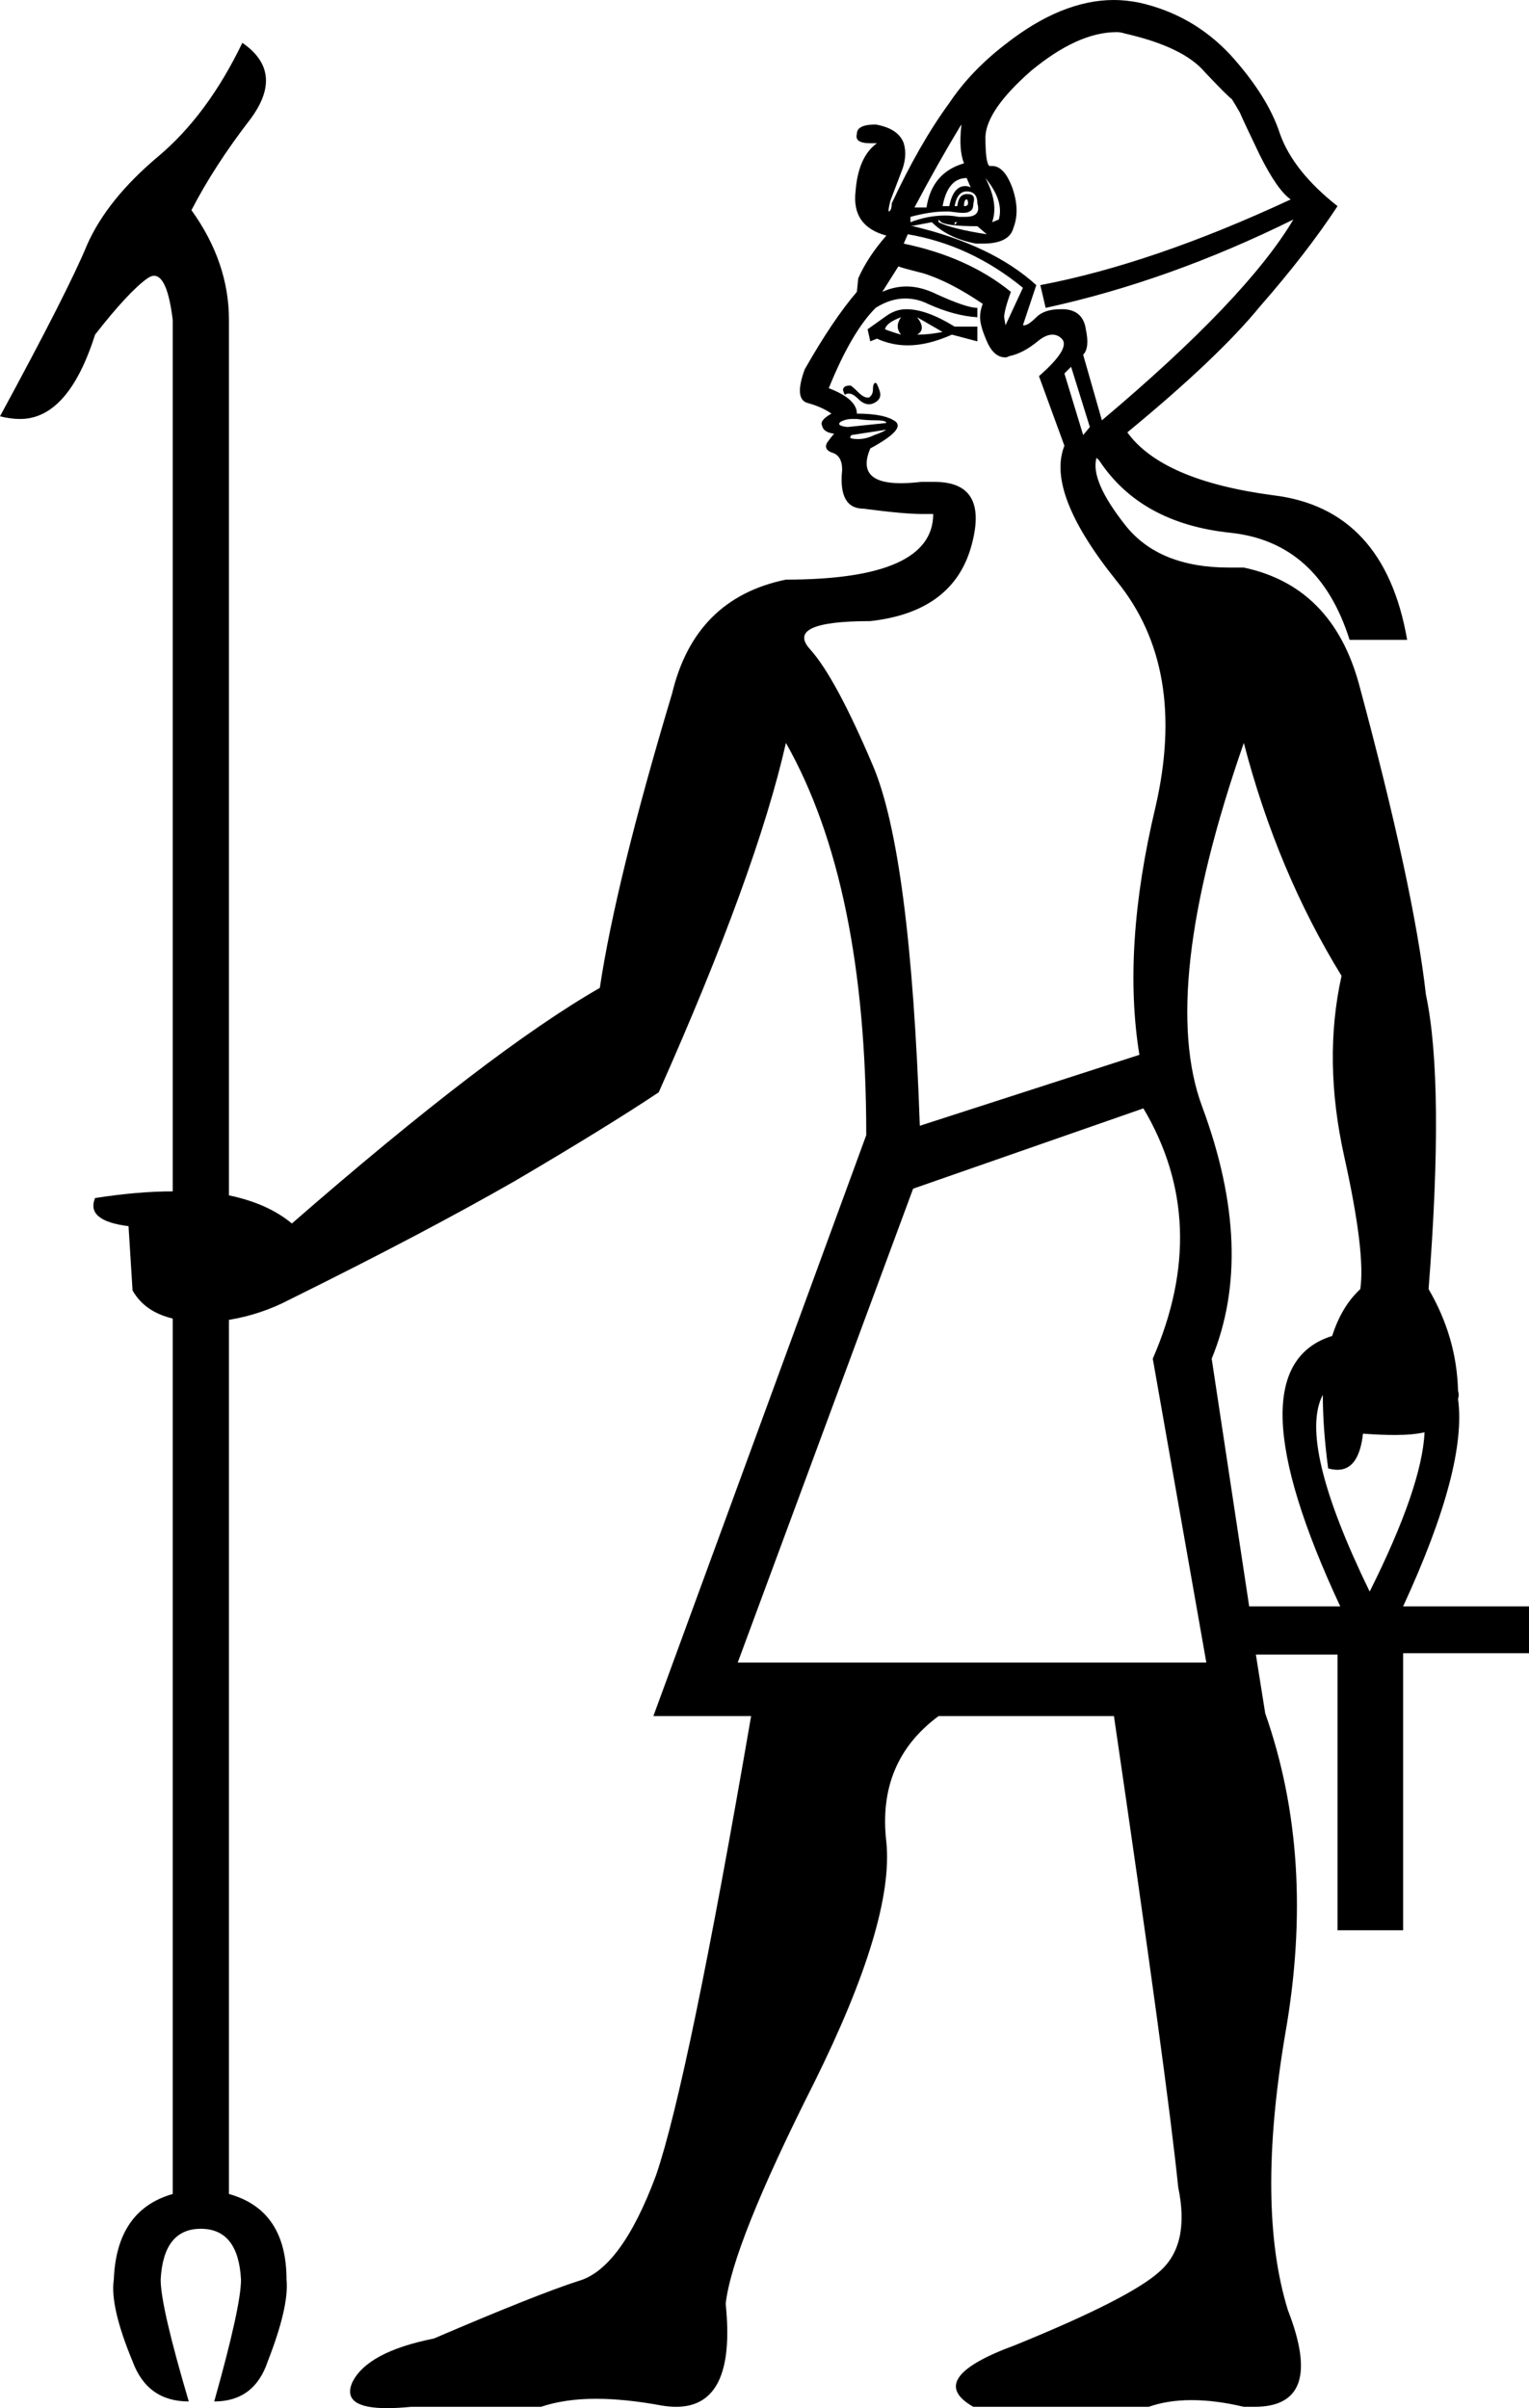 <?xml version='1.0' encoding ='UTF-8' standalone='no'?>
<svg width='11.42' height='17.99' xmlns='http://www.w3.org/2000/svg' xmlns:xlink='http://www.w3.org/1999/xlink'  version='1.1' >
<path style='fill:black; stroke:none' d=' M 7.22 1.33  L 7.25 1.4  Q 7.23 1.39 7.21 1.39  Q 7.12 1.39 7.09 1.54  L 7.04 1.54  Q 7.08 1.33 7.22 1.33  Z  M 7.22 1.49  Q 7.23 1.49 7.23 1.52  Q 7.23 1.54 7.2 1.54  Q 7.2 1.49 7.22 1.49  Z  M 7.18 0.93  L 7.18 0.94  Q 7.16 1.12 7.2 1.22  Q 6.96 1.29 6.92 1.55  L 6.83 1.55  Q 7.01 1.21 7.18 0.93  Z  M 7.22 1.43  Q 7.3 1.43 7.3 1.52  Q 7.33 1.62 7.21 1.62  Q 7.19 1.62 7.16 1.62  Q 7.11 1.61 7.06 1.61  Q 6.93 1.61 6.8 1.66  L 6.8 1.62  Q 6.95 1.58 7.06 1.58  Q 7.08 1.58 7.09 1.58  Q 7.16 1.59 7.19 1.59  Q 7.23 1.59 7.24 1.58  Q 7.27 1.57 7.27 1.52  Q 7.29 1.45 7.23 1.45  Q 7.22 1.45 7.22 1.45  Q 7.16 1.45 7.15 1.54  L 7.13 1.54  Q 7.15 1.43 7.22 1.43  Z  M 7.36 1.33  Q 7.5 1.5 7.46 1.64  L 7.41 1.66  Q 7.46 1.52 7.36 1.33  Z  M 7.15 1.66  L 7.13 1.68  L 7.13 1.66  Z  M 7.01 1.64  L 7.03 1.66  Q 7.08 1.69 7.3 1.69  L 7.37 1.75  Q 7.11 1.71 7.01 1.66  L 7.01 1.64  Z  M 6.78 1.75  Q 7.25 1.83 7.64 2.15  L 7.51 2.43  Q 7.51 2.43 7.5 2.37  Q 7.5 2.32 7.55 2.18  Q 7.23 1.92 6.75 1.82  L 6.78 1.75  Z  M 6.73 2.37  Q 6.68 2.44 6.73 2.5  Q 6.66 2.48 6.61 2.46  Q 6.62 2.41 6.73 2.37  Z  M 6.85 2.37  L 7.04 2.48  Q 6.94 2.5 6.85 2.5  Q 6.92 2.46 6.85 2.37  Z  M 6.77 2.31  Q 6.69 2.31 6.62 2.36  L 6.48 2.46  L 6.5 2.55  L 6.55 2.53  Q 6.66 2.58 6.78 2.58  Q 6.93 2.58 7.11 2.5  L 7.3 2.55  L 7.3 2.44  L 7.13 2.44  Q 6.92 2.31 6.77 2.31  Z  M 6.54 2.86  Q 6.52 2.86 6.52 2.91  Q 6.52 2.95 6.49 2.97  Q 6.49 2.97 6.48 2.97  Q 6.45 2.97 6.41 2.93  Q 6.36 2.88 6.35 2.88  Q 6.31 2.88 6.3 2.9  Q 6.29 2.91 6.31 2.95  Q 6.32 2.94 6.34 2.94  Q 6.37 2.94 6.41 2.98  Q 6.45 3.02 6.49 3.02  Q 6.51 3.02 6.53 3.01  Q 6.59 2.98 6.57 2.92  Q 6.55 2.86 6.54 2.86  Z  M 8.34 0.24  Q 8.37 0.24 8.4 0.25  Q 8.84 0.35 9 0.54  Q 9.17 0.72 9.2 0.74  Q 9.22 0.77 9.26 0.84  Q 9.29 0.91 9.41 1.16  Q 9.54 1.42 9.64 1.49  Q 8.61 1.97 7.77 2.13  L 7.81 2.3  Q 8.73 2.1 9.66 1.64  L 9.66 1.64  Q 9.31 2.23 8.23 3.14  L 8.09 2.65  Q 8.14 2.6 8.11 2.46  Q 8.09 2.32 7.95 2.31  Q 7.93 2.31 7.92 2.31  Q 7.8 2.31 7.74 2.37  Q 7.68 2.43 7.65 2.43  Q 7.64 2.43 7.64 2.43  L 7.74 2.13  Q 7.41 1.83 6.82 1.69  L 6.8 1.69  L 6.96 1.66  Q 7.08 1.78 7.29 1.82  Q 7.32 1.82 7.34 1.82  Q 7.54 1.82 7.57 1.7  Q 7.62 1.57 7.56 1.4  Q 7.5 1.24 7.41 1.24  Q 7.4 1.24 7.39 1.24  Q 7.36 1.22 7.36 1.02  Q 7.37 0.82 7.7 0.53  Q 8.05 0.24 8.34 0.24  Z  M 6.36 3.13  Q 6.38 3.13 6.4 3.13  Q 6.47 3.14 6.54 3.14  Q 6.62 3.14 6.62 3.16  L 6.33 3.19  Q 6.24 3.18 6.28 3.15  Q 6.32 3.13 6.36 3.13  Z  M 8 2.74  L 8.14 3.19  L 8.09 3.25  L 7.95 2.79  L 8 2.74  Z  M 6.62 3.21  Q 6.59 3.23 6.53 3.25  Q 6.47 3.28 6.41 3.28  Q 6.36 3.28 6.35 3.27  Q 6.35 3.26 6.36 3.25  L 6.62 3.21  Z  M 6.71 1.99  Q 6.73 2 6.89 2.04  Q 7.09 2.1 7.34 2.27  Q 7.32 2.32 7.32 2.37  Q 7.32 2.44 7.38 2.57  Q 7.43 2.67 7.51 2.67  Q 7.52 2.67 7.54 2.66  Q 7.64 2.64 7.75 2.55  Q 7.81 2.5 7.86 2.5  Q 7.9 2.5 7.93 2.53  Q 8 2.6 7.76 2.81  L 7.95 3.33  Q 7.81 3.68 8.34 4.34  Q 8.87 4.99 8.63 6.03  Q 8.38 7.08 8.51 7.88  L 6.87 8.41  Q 6.8 6.38 6.52 5.72  Q 6.24 5.06 6.05 4.85  Q 5.86 4.64 6.5 4.64  Q 7.13 4.57 7.26 4.06  Q 7.38 3.6 6.98 3.6  Q 6.93 3.6 6.88 3.6  Q 6.79 3.61 6.73 3.61  Q 6.39 3.61 6.5 3.35  Q 6.76 3.21 6.69 3.15  Q 6.61 3.09 6.4 3.09  Q 6.4 2.98 6.19 2.9  Q 6.36 2.48 6.54 2.3  Q 6.65 2.23 6.76 2.23  Q 6.85 2.23 6.93 2.27  Q 7.13 2.36 7.3 2.37  L 7.3 2.3  Q 7.22 2.3 7 2.2  Q 6.88 2.14 6.77 2.14  Q 6.68 2.14 6.59 2.18  L 6.71 1.99  Z  M 9.88 10.42  Q 9.88 10.67 9.92 10.97  Q 9.96 10.98 9.99 10.98  Q 10.15 10.98 10.18 10.71  Q 10.31 10.72 10.42 10.72  Q 10.55 10.72 10.64 10.7  L 10.64 10.7  Q 10.62 11.11 10.23 11.89  Q 9.69 10.78 9.88 10.42  Z  M 9.29 5.55  Q 9.54 6.51 10.02 7.29  Q 9.88 7.92 10.04 8.64  Q 10.2 9.36 10.16 9.63  Q 10.02 9.76 9.95 9.98  L 9.95 9.98  Q 9.18 10.22 10.01 12  L 9.33 12  L 9.05 10.15  Q 9.38 9.35 8.98 8.27  Q 8.65 7.39 9.29 5.55  Z  M 8.54 8.28  Q 9.05 9.14 8.61 10.15  L 9.01 12.42  L 5.51 12.42  L 6.82 8.88  L 8.54 8.28  Z  M 8.32 0  Q 7.93 0 7.51 0.33  Q 7.25 0.53 7.09 0.77  Q 6.87 1.07 6.66 1.52  Q 6.66 1.57 6.64 1.58  Q 6.64 1.58 6.64 1.58  Q 6.63 1.58 6.65 1.5  Q 6.68 1.42 6.73 1.29  Q 6.78 1.17 6.75 1.07  Q 6.71 0.96 6.54 0.93  Q 6.4 0.93 6.4 1  Q 6.38 1.07 6.5 1.07  Q 6.53 1.07 6.55 1.07  L 6.55 1.07  Q 6.41 1.17 6.39 1.43  Q 6.36 1.69 6.62 1.76  Q 6.48 1.92 6.41 2.08  L 6.4 2.18  Q 6.22 2.39 6.01 2.76  Q 5.93 2.98 6.03 3.01  Q 6.14 3.04 6.21 3.09  Q 6.12 3.14 6.14 3.18  Q 6.15 3.23 6.23 3.24  L 6.23 3.24  Q 6.22 3.25 6.19 3.29  Q 6.14 3.35 6.21 3.38  Q 6.29 3.4 6.29 3.51  Q 6.26 3.8 6.45 3.8  Q 6.75 3.84 6.89 3.84  Q 6.94 3.84 6.97 3.84  L 6.97 3.84  Q 6.97 4.33 5.87 4.33  Q 5.19 4.47 5.02 5.18  Q 4.6 6.58 4.48 7.38  Q 3.66 7.85 2.18 9.14  Q 2 8.99 1.71 8.93  L 1.71 8.93  L 1.71 2.39  Q 1.71 1.96 1.43 1.57  Q 1.6 1.24 1.87 0.89  Q 2.13 0.54 1.81 0.32  Q 1.55 0.86 1.18 1.17  Q 0.8 1.49 0.65 1.83  Q 0.51 2.17 0 3.11  Q 0.08 3.13 0.15 3.13  Q 0.51 3.13 0.71 2.5  Q 0.96 2.18 1.1 2.08  Q 1.13 2.06 1.15 2.06  Q 1.25 2.06 1.29 2.39  L 1.29 8.9  L 1.29 8.9  Q 1.03 8.9 0.71 8.95  Q 0.64 9.12 0.96 9.16  L 0.99 9.64  Q 1.08 9.8 1.29 9.85  L 1.29 9.85  L 1.29 16.39  Q 0.87 16.51 0.85 17.03  Q 0.82 17.23 0.99 17.64  Q 1.1 17.94 1.41 17.94  Q 1.2 17.23 1.2 17.03  Q 1.22 16.65 1.5 16.65  Q 1.78 16.65 1.8 17.03  Q 1.8 17.23 1.6 17.94  Q 1.9 17.94 2 17.64  Q 2.16 17.23 2.14 17.03  Q 2.14 16.51 1.71 16.39  L 1.71 9.86  L 1.71 9.86  Q 1.95 9.82 2.16 9.71  L 2.18 9.7  Q 3.17 9.21 3.85 8.82  Q 4.53 8.42 4.92 8.16  Q 5.65 6.52 5.87 5.55  Q 6.47 6.61 6.47 8.48  L 4.88 12.82  L 5.61 12.82  Q 5.14 15.55 4.9 16.25  Q 4.64 16.95 4.32 17.04  Q 4.01 17.14 3.24 17.47  Q 2.74 17.57 2.63 17.8  Q 2.55 17.99 2.89 17.99  Q 2.97 17.99 3.07 17.98  L 4.04 17.98  Q 4.22 17.92 4.45 17.92  Q 4.67 17.92 4.94 17.97  Q 5 17.98 5.05 17.98  Q 5.5 17.98 5.42 17.21  Q 5.47 16.77 6.08 15.56  Q 6.68 14.35 6.62 13.76  Q 6.55 13.16 7.01 12.82  L 8.32 12.82  Q 8.72 15.55 8.8 16.34  Q 8.89 16.77 8.66 16.97  Q 8.44 17.17 7.58 17.52  Q 6.9 17.77 7.27 17.98  L 8.58 17.98  Q 8.72 17.93 8.9 17.93  Q 9.08 17.93 9.29 17.98  Q 9.33 17.98 9.37 17.98  Q 9.9 17.98 9.62 17.26  Q 9.38 16.49 9.6 15.19  Q 9.83 13.88 9.45 12.8  L 9.38 12.36  L 9.99 12.36  L 9.99 14.42  L 10.48 14.42  L 10.48 12.35  L 11.42 12.35  L 11.42 12  L 10.48 12  Q 10.96 10.96 10.89 10.45  L 10.89 10.45  Q 10.9 10.42 10.89 10.39  Q 10.88 9.99 10.67 9.63  Q 10.79 8.09 10.65 7.43  Q 10.56 6.63 10.15 5.11  Q 9.95 4.38 9.29 4.24  Q 9.23 4.24 9.18 4.24  Q 8.66 4.24 8.41 3.93  Q 8.14 3.59 8.19 3.42  L 8.19 3.42  L 8.21 3.44  Q 8.52 3.91 9.19 3.98  Q 9.85 4.05 10.08 4.78  L 10.51 4.78  Q 10.34 3.8 9.51 3.7  Q 8.68 3.59 8.42 3.23  Q 9.1 2.67 9.41 2.29  Q 9.76 1.89 9.99 1.54  Q 9.66 1.28 9.56 1  Q 9.47 0.72 9.19 0.41  Q 8.91 0.11 8.51 0.02  Q 8.41 0 8.32 0  Z '/></svg>

